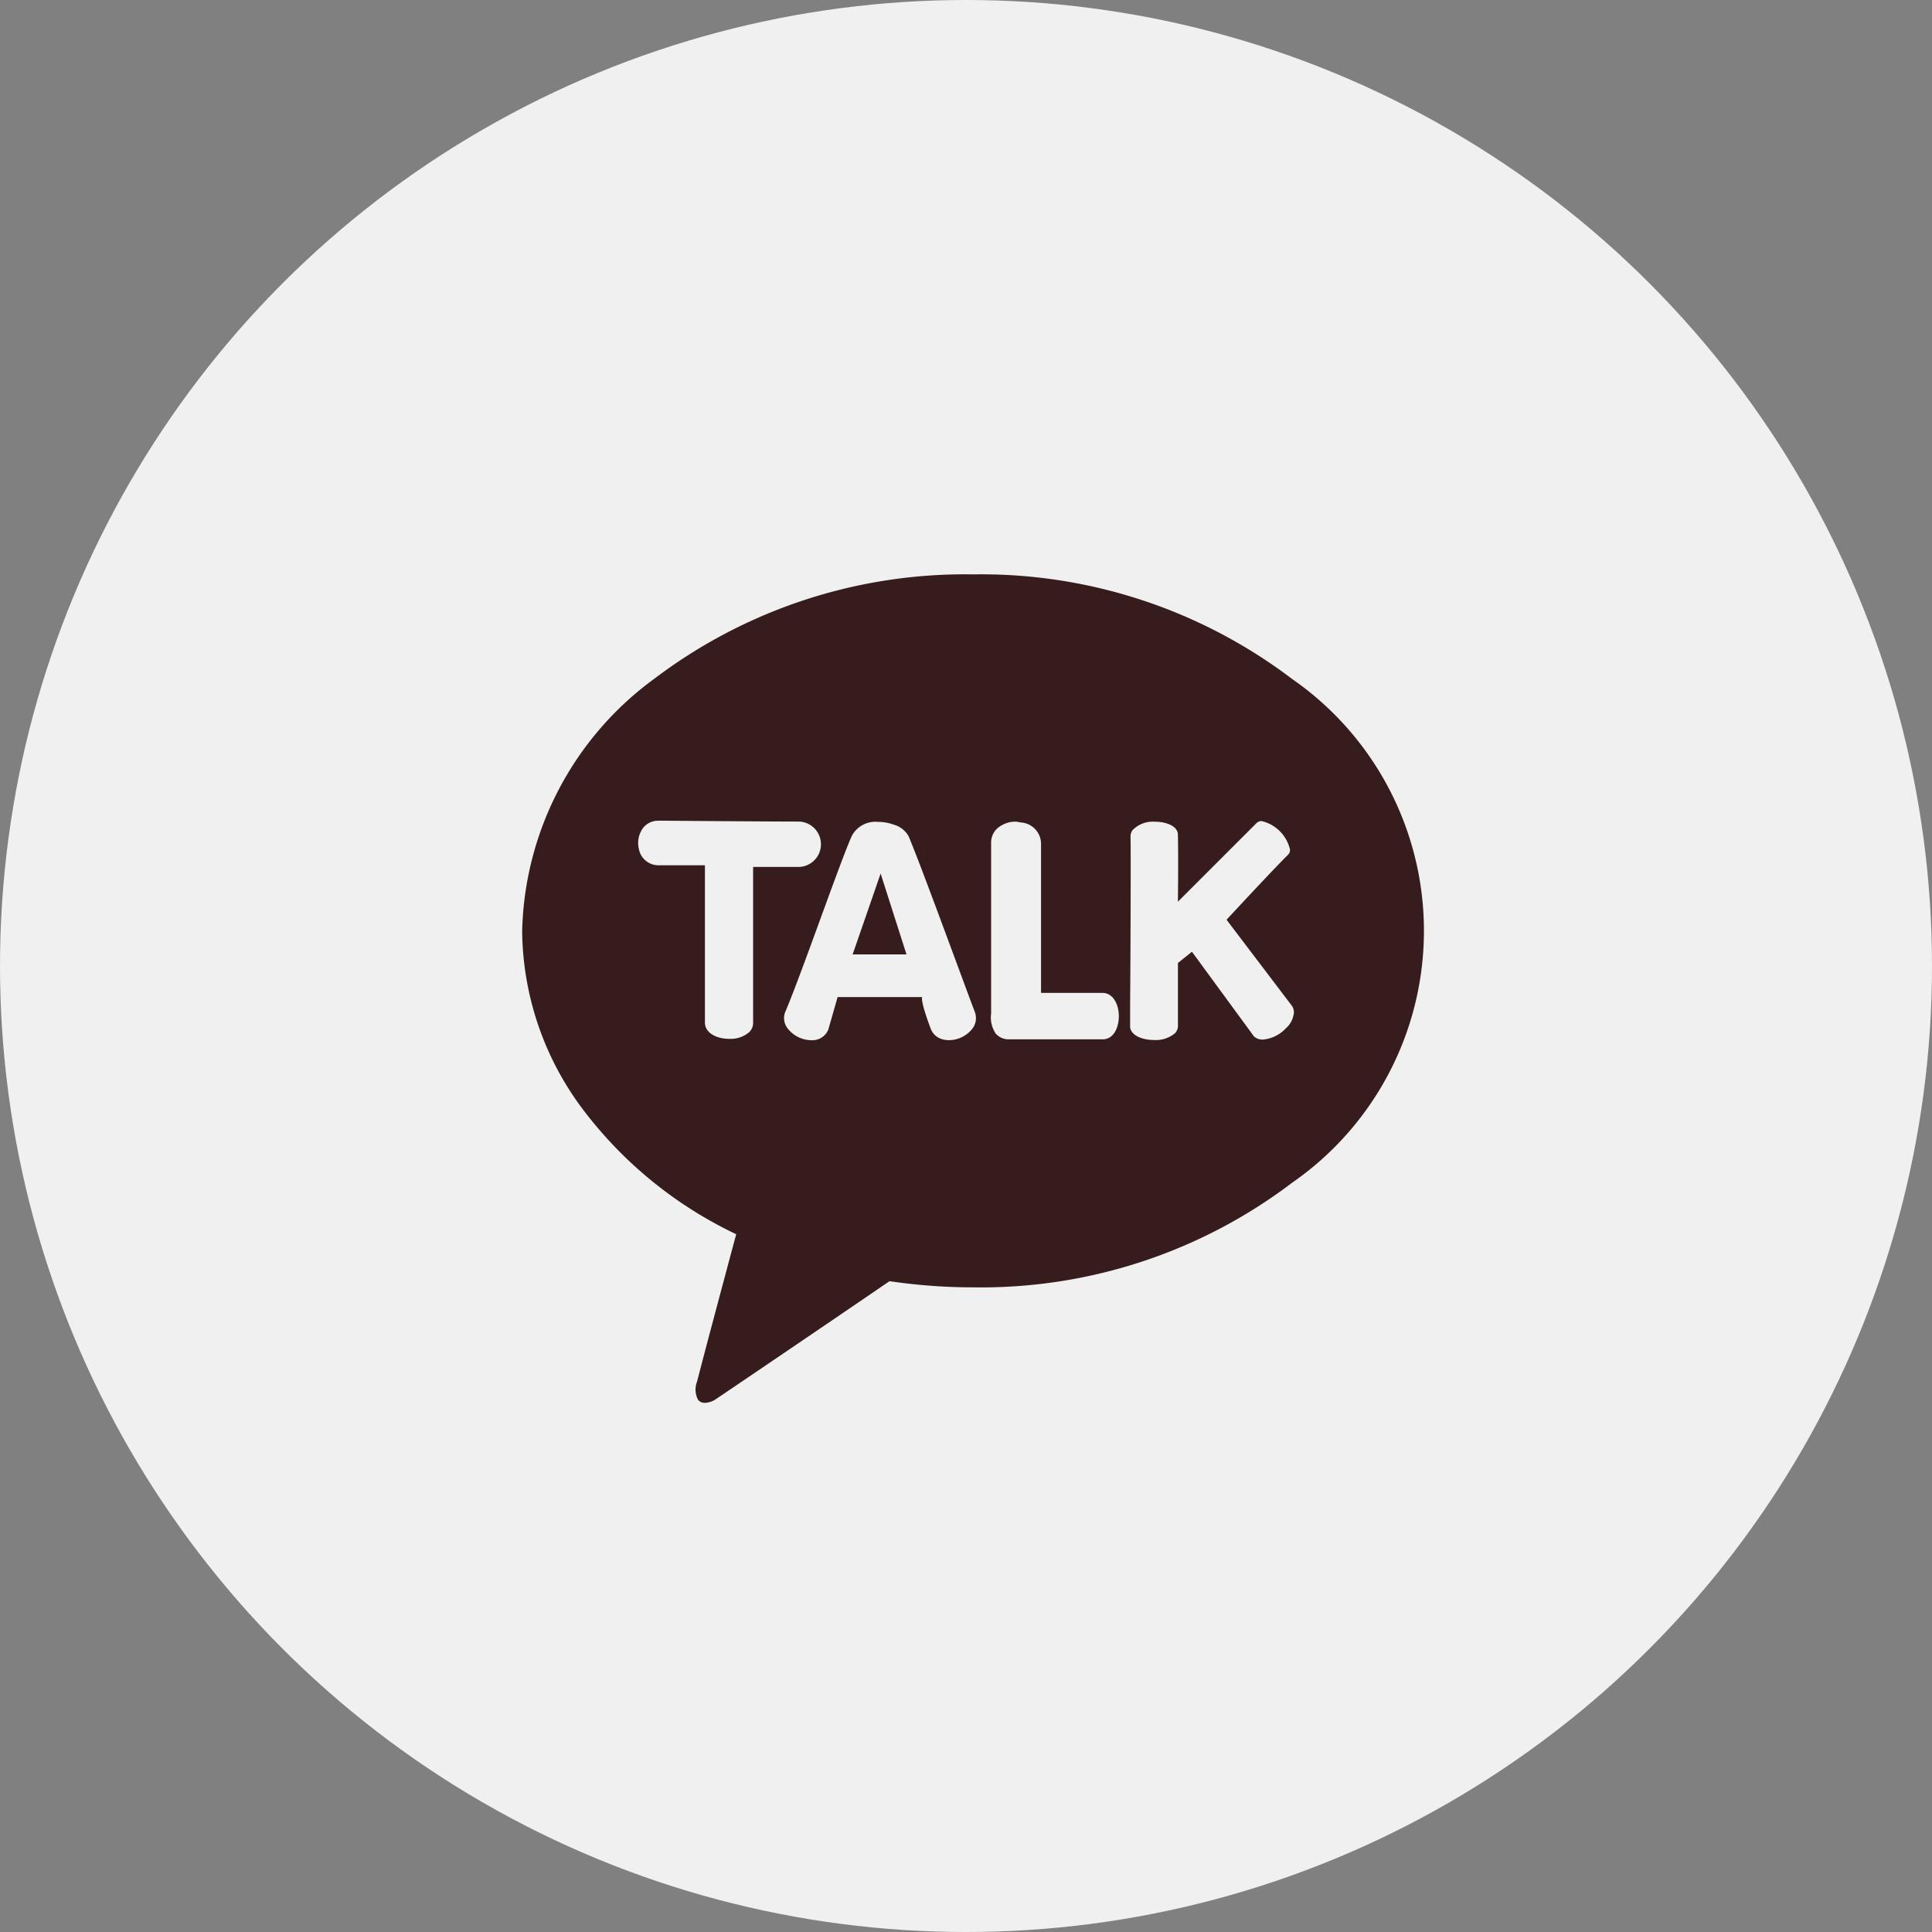 <svg xmlns="http://www.w3.org/2000/svg" width="37" height="37" viewBox="0 0 37 37">
    <rect x="0" y="0" width="37" height="37" fill="#808080" stroke="none"/>
    <g data-name="그룹 13237" transform="translate(-773 -791)">
        <circle data-name="타원 377" cx="18.5" cy="18.5" r="18.5" transform="translate(773 791)" style="fill:#f0f0f0"/>
        <path data-name="빼기 1" d="M3.5 1644.866a.161.161 0 0 1-.132-.059.421.421 0 0 1-.017-.352c.09-.361.516-1.953.721-2.718l.028-.1a7.944 7.944 0 0 1-2.97-2.435 5.76 5.76 0 0 1-1.13-3.375A6.159 6.159 0 0 1 2.529 1631a9.847 9.847 0 0 1 6.106-2 9.847 9.847 0 0 1 6.106 2 5.871 5.871 0 0 1 0 9.654 9.847 9.847 0 0 1-6.106 2 10.923 10.923 0 0 1-1.6-.118c-1.022.7-3.179 2.162-3.323 2.258a.4.4 0 0 1-.212.072zm8.621-11.129a.544.544 0 0 0-.431.161.2.2 0 0 0-.039.123c.007.272 0 2.327-.008 3.2v.45c.02.169.25.246.454.246a.572.572 0 0 0 .4-.125.2.2 0 0 0 .062-.144v-1.206l.268-.215 1.172 1.6v.005l.005.005a.238.238 0 0 0 .181.072.68.68 0 0 0 .441-.216.455.455 0 0 0 .154-.306.22.22 0 0 0-.046-.134l-1.244-1.639.059-.064c.117-.126.391-.421.65-.695.141-.149.336-.354.468-.485a.133.133 0 0 0 .038-.1.728.728 0 0 0-.541-.545.134.134 0 0 0-.1.038l-1.506 1.506s.012-.824 0-1.291c-.007-.16-.226-.241-.44-.241zm-6.082 3.358h1.623s-.05.039.16.6a.33.33 0 0 0 .233.21.449.449 0 0 0 .116.015.572.572 0 0 0 .456-.226.333.333 0 0 0 .04-.319c-.076-.2-.211-.566-.355-.954-.232-.628-.522-1.41-.716-1.915-.1-.259-.167-.427-.2-.5a.474.474 0 0 0-.276-.212.9.9 0 0 0-.306-.054.511.511 0 0 0-.5.267c-.11.242-.358.921-.621 1.641-.255.7-.519 1.418-.649 1.718a.319.319 0 0 0 .029.314.58.58 0 0 0 .465.241.33.33 0 0 0 .324-.2l.178-.622zm3.423-3.359a.528.528 0 0 0-.374.139.371.371 0 0 0-.107.269v3.265a.555.555 0 0 0 .091.389.33.33 0 0 0 .262.106h1.793c.208-.007.3-.235.3-.444s-.1-.445-.314-.445H9.937v-2.864a.411.411 0 0 0-.391-.4.621.621 0 0 0-.087-.015zm-6.849-.018a.365.365 0 0 0-.295.135.485.485 0 0 0-.084.4.381.381 0 0 0 .38.318H3.5v3.01c0 .184.18.279.348.305a.771.771 0 0 0 .119.009.547.547 0 0 0 .381-.128.246.246 0 0 0 .075-.18v-2.984h.885a.435.435 0 0 0 0-.869c-.516 0-2.038-.012-2.669-.017zm4.75 2.56H6.329l.536-1.549.495 1.548z" transform="translate(783 -827)" style="fill:#371c1d;stroke:transparent;stroke-miterlimit:10"/>
    </g>
</svg>
